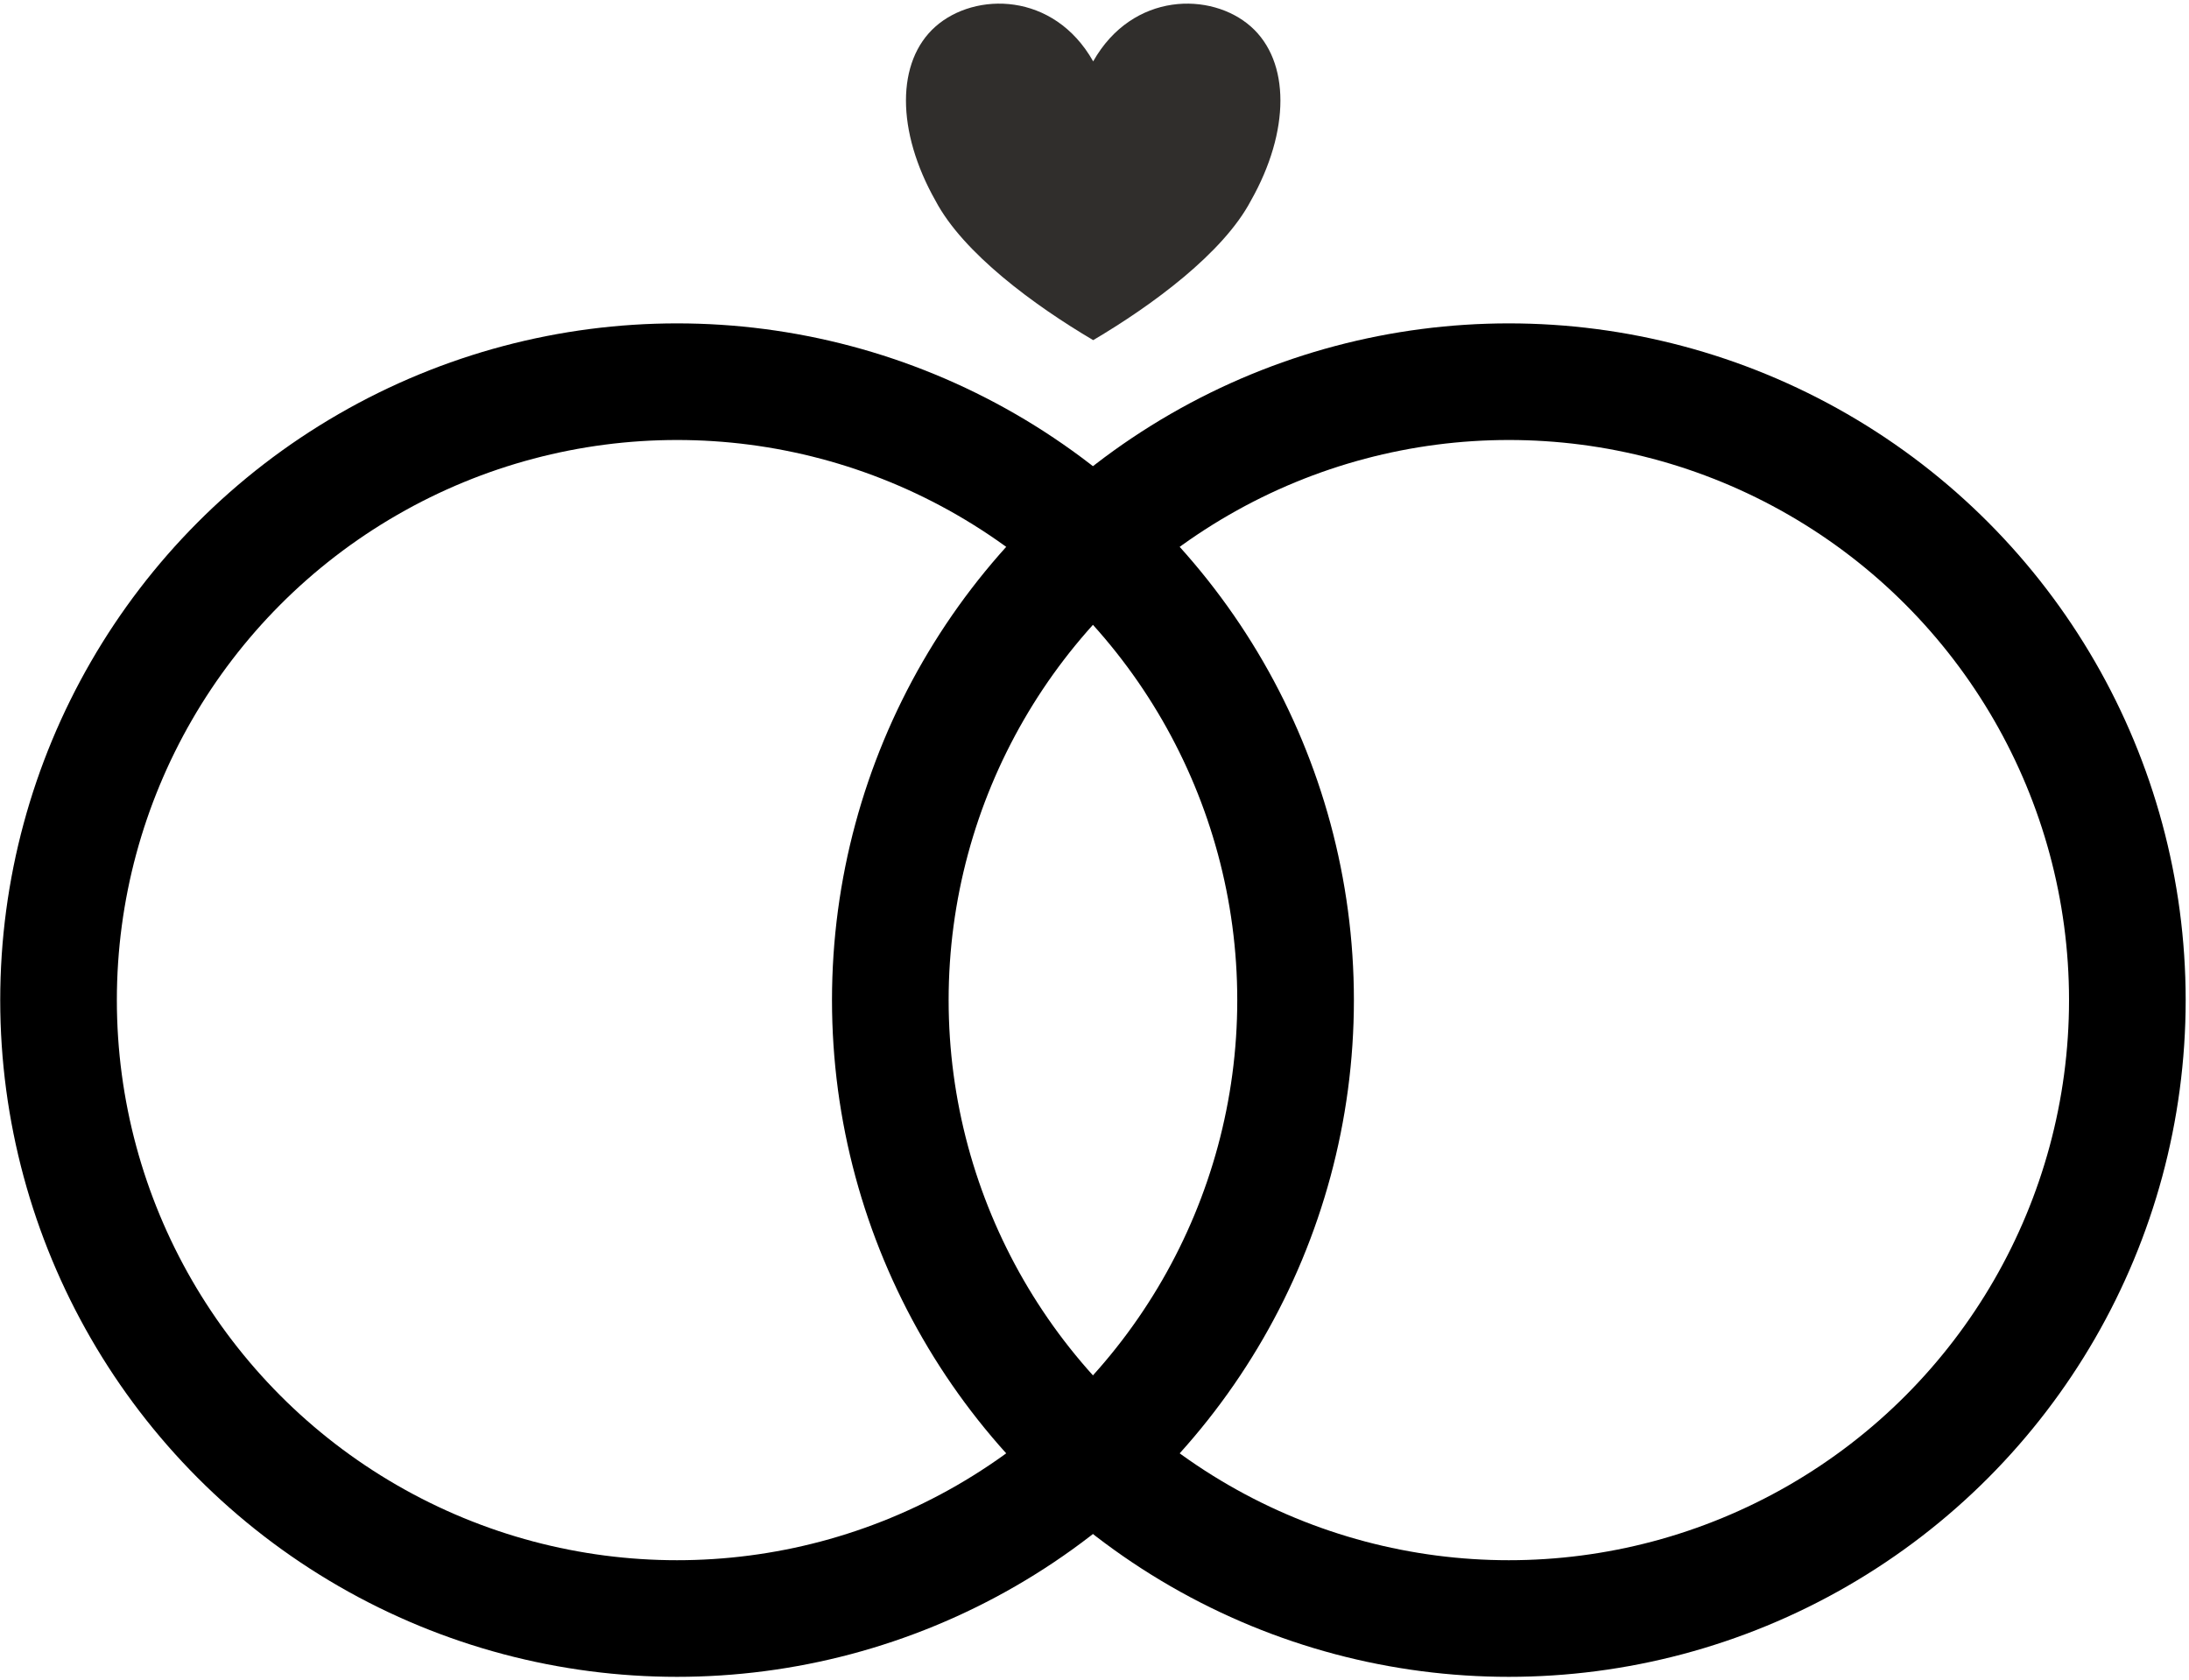 <?xml version="1.0" encoding="UTF-8" standalone="no"?>
<!DOCTYPE svg PUBLIC "-//W3C//DTD SVG 1.1//EN" "http://www.w3.org/Graphics/SVG/1.1/DTD/svg11.dtd">
<svg width="100%" height="100%" viewBox="0 0 469 360" version="1.1" xmlns="http://www.w3.org/2000/svg" xmlns:xlink="http://www.w3.org/1999/xlink" xml:space="preserve" xmlns:serif="http://www.serif.com/" style="fill-rule:evenodd;clip-rule:evenodd;stroke-linecap:round;stroke-linejoin:round;stroke-miterlimit:1.5;">
    <g transform="matrix(1,0,0,1,-403,-76)">
        <g transform="matrix(1,0,0,1,17.716,17.716)">
            <g transform="matrix(0.814,0,0,0.814,138.742,-73.673)">
                <g transform="matrix(1,0,0,1,-51.122,84.519)">
                    <circle cx="532.208" cy="340.872" r="162.801" style="fill:none;stroke:black;stroke-width:30.7px;"/>
                </g>
                <g transform="matrix(1,0,0,1,167.809,84.519)">
                    <circle cx="532.208" cy="340.872" r="162.801" style="fill:none;stroke:black;stroke-width:30.7px;"/>
                </g>
                <g transform="matrix(1.174,0,0,1.066,-98.311,26.075)">
                    <path d="M586.819,142.767C595.656,125.557 613.33,125.557 622.167,134.162C631.004,142.767 631.004,159.978 622.167,177.188C615.981,190.096 600.074,203.004 586.819,211.609C573.564,203.004 557.657,190.096 551.471,177.188C542.634,159.978 542.634,142.767 551.471,134.162C560.308,125.557 577.982,125.557 586.819,142.767Z" style="fill:rgb(48,46,44);"/>
                </g>
            </g>
        </g>
    </g>
</svg>
